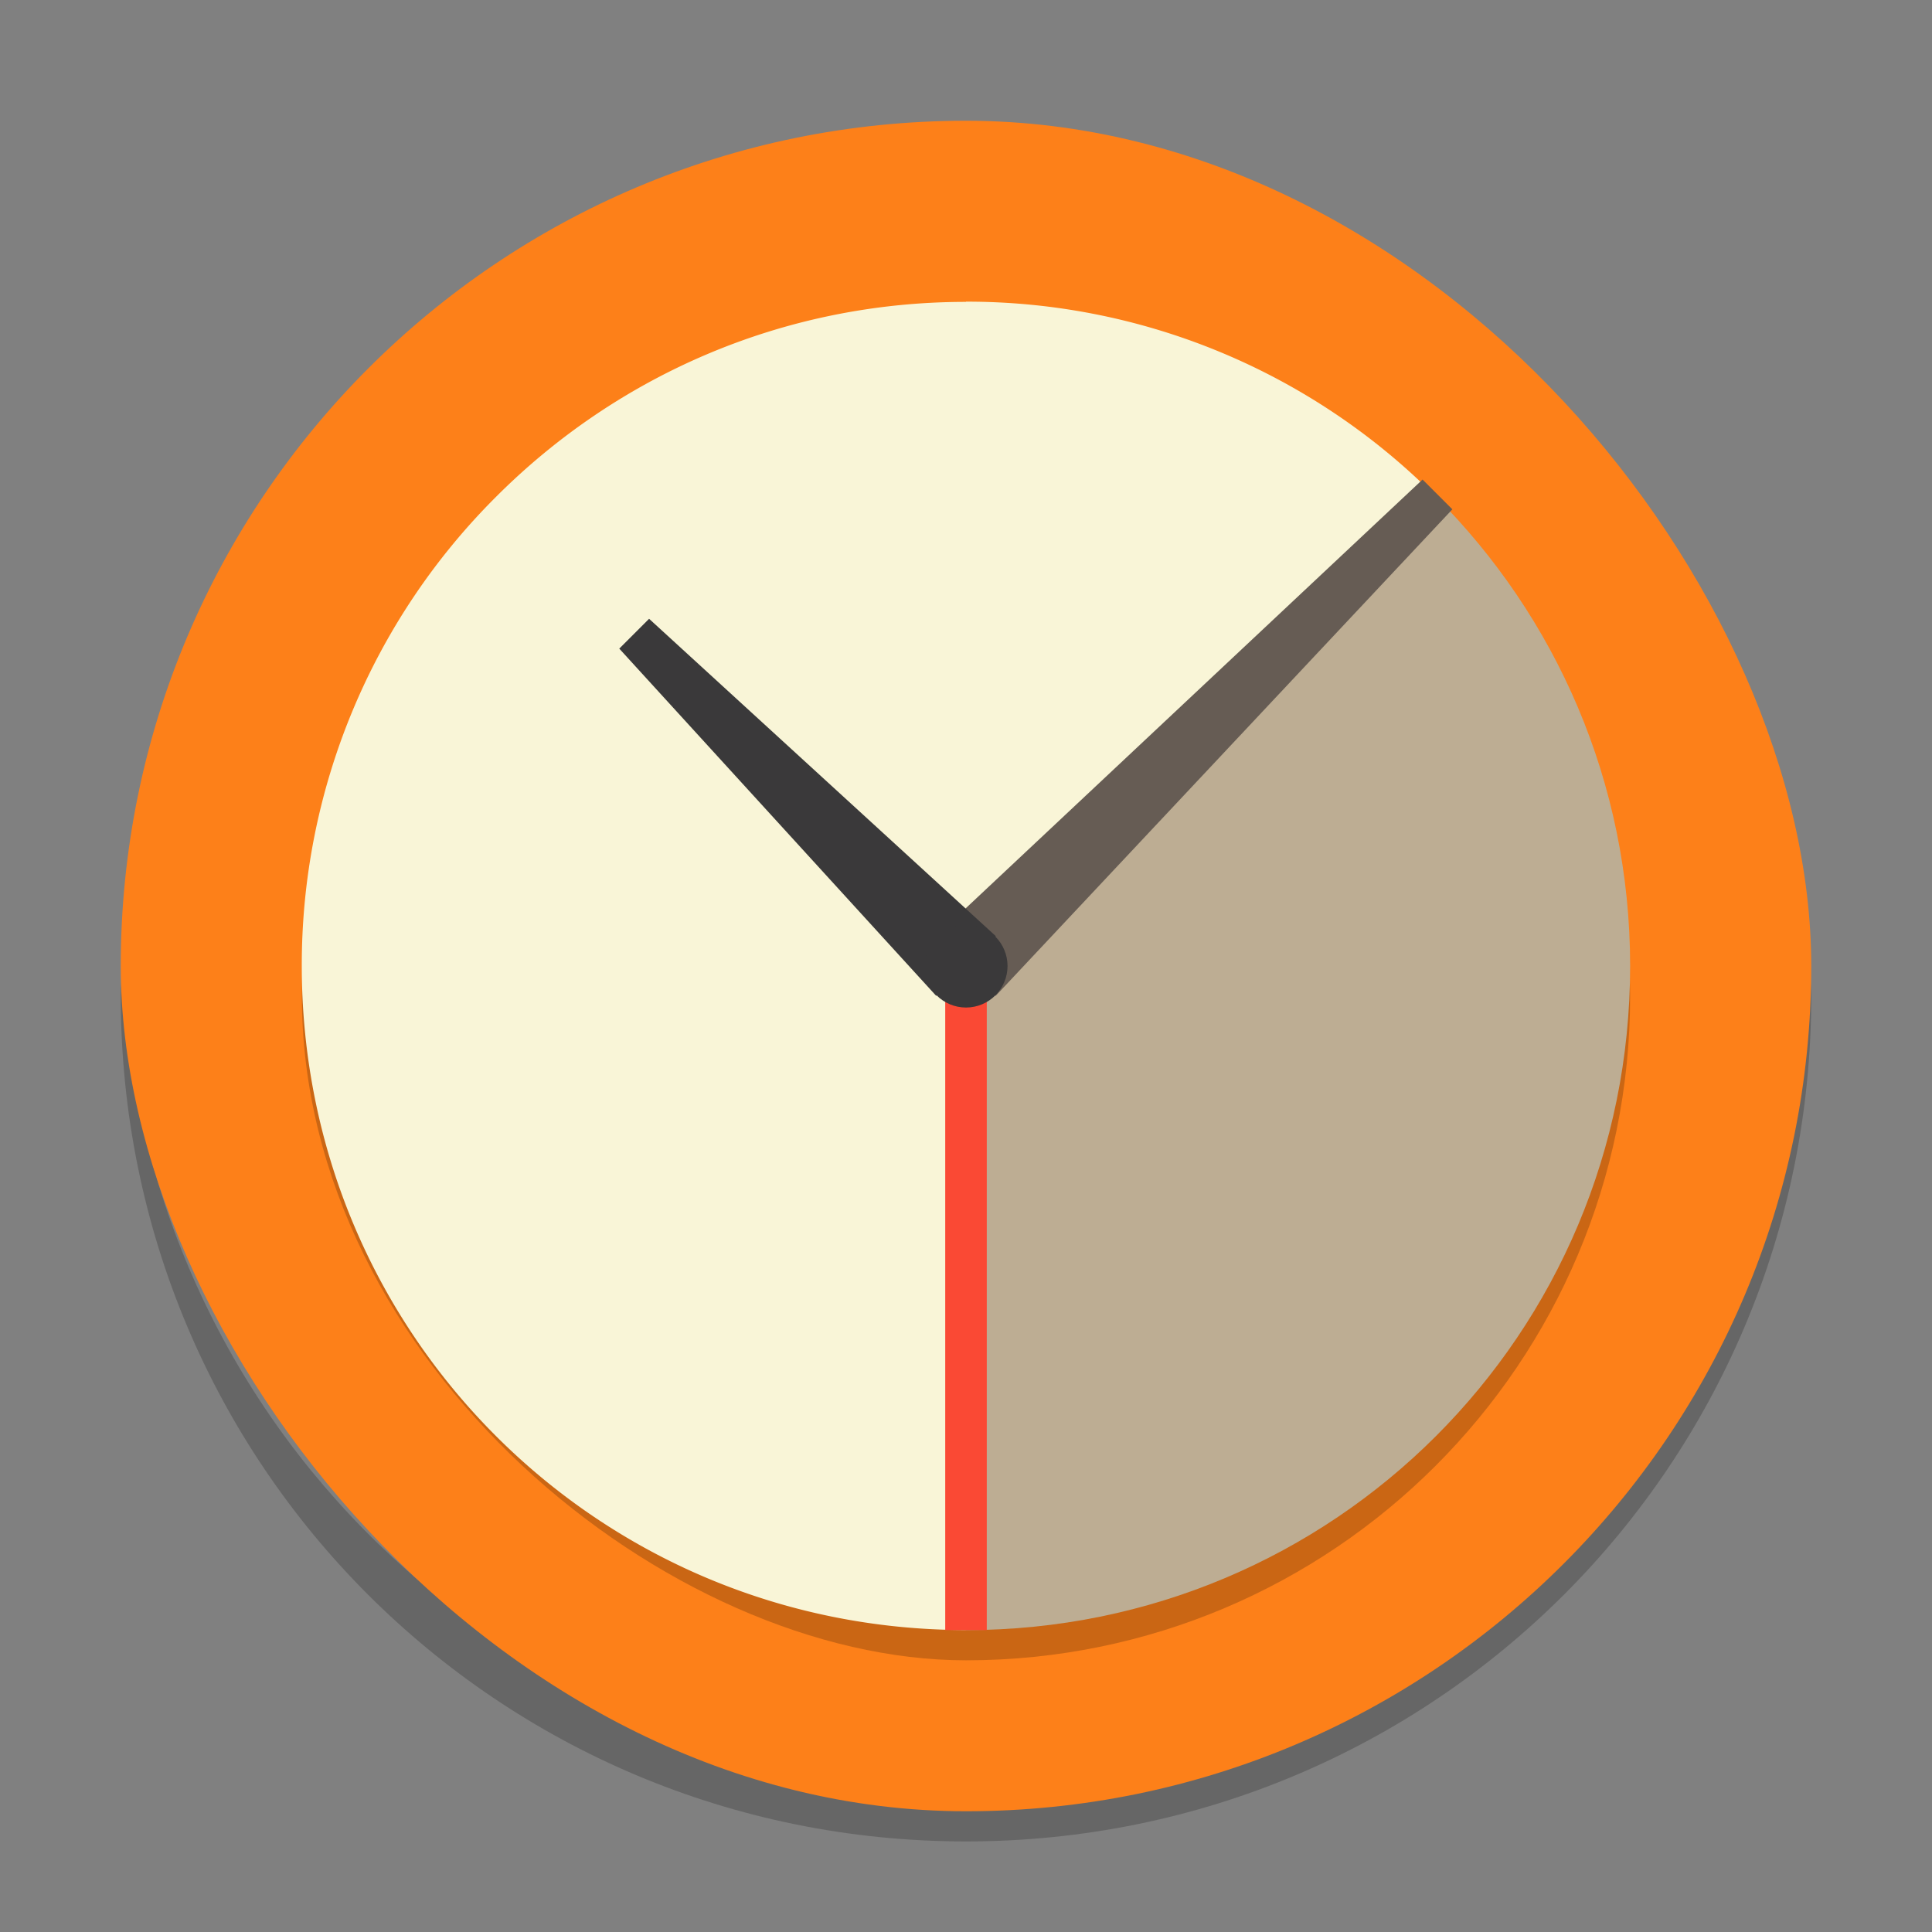 <svg xmlns="http://www.w3.org/2000/svg" width="64" height="64" version="1">
    <rect width="100%" height="100%" fill="#808080" stroke="none"/>
    <path d="M4.05 32c-.011.334-.05.662-.05 1 0 15.512 12.488 28 28 28s28-12.488 28-28c0-.338-.039-.665-.05-1C59.42 47.042 47.172 59 32 59 16.824 59 4.576 47.042 4.05 32z" opacity=".2"/>
    <rect width="56" height="56" x="4" y="4" rx="28" ry="28" fill="#FD8019"/>
    <rect width="44" height="44" x="-55" y="-54" rx="22" ry="22" transform="matrix(0 -1 -1 0 0 0)" opacity=".2"/>
    <path d="M32 10c-6.094 0-11.578 2.469-15.555 6.445a21.885 21.885 0 0 0-6.448 15.552c0 12.188 9.812 22 22 22v-22L47.55 16.442a21.877 21.877 0 0 0-15.55-6.449z" fill="#F9F5D7"/>
    <path d="M47.552 16.449L32 32v22c12.188 0 22-9.812 22-22 0-6.094-2.469-11.578-6.445-15.555z" fill="#BDAD93"/>
    <path d="M47.124 15.885L31.008 31.011l1.976 1.977 15.127-16.116-.987-.987z" fill="#665C54"/>
    <path d="M32 32v22" fill="none" stroke="#FA4934" stroke-width="1.376"/>
    <path d="M21.502 20.498l-.988.988 10.498 11.502 1.976-1.976z" fill="#3A393A"/>
    <circle cx="32" cy="32" r="1.376" fill="#3A393A"/>
</svg>
